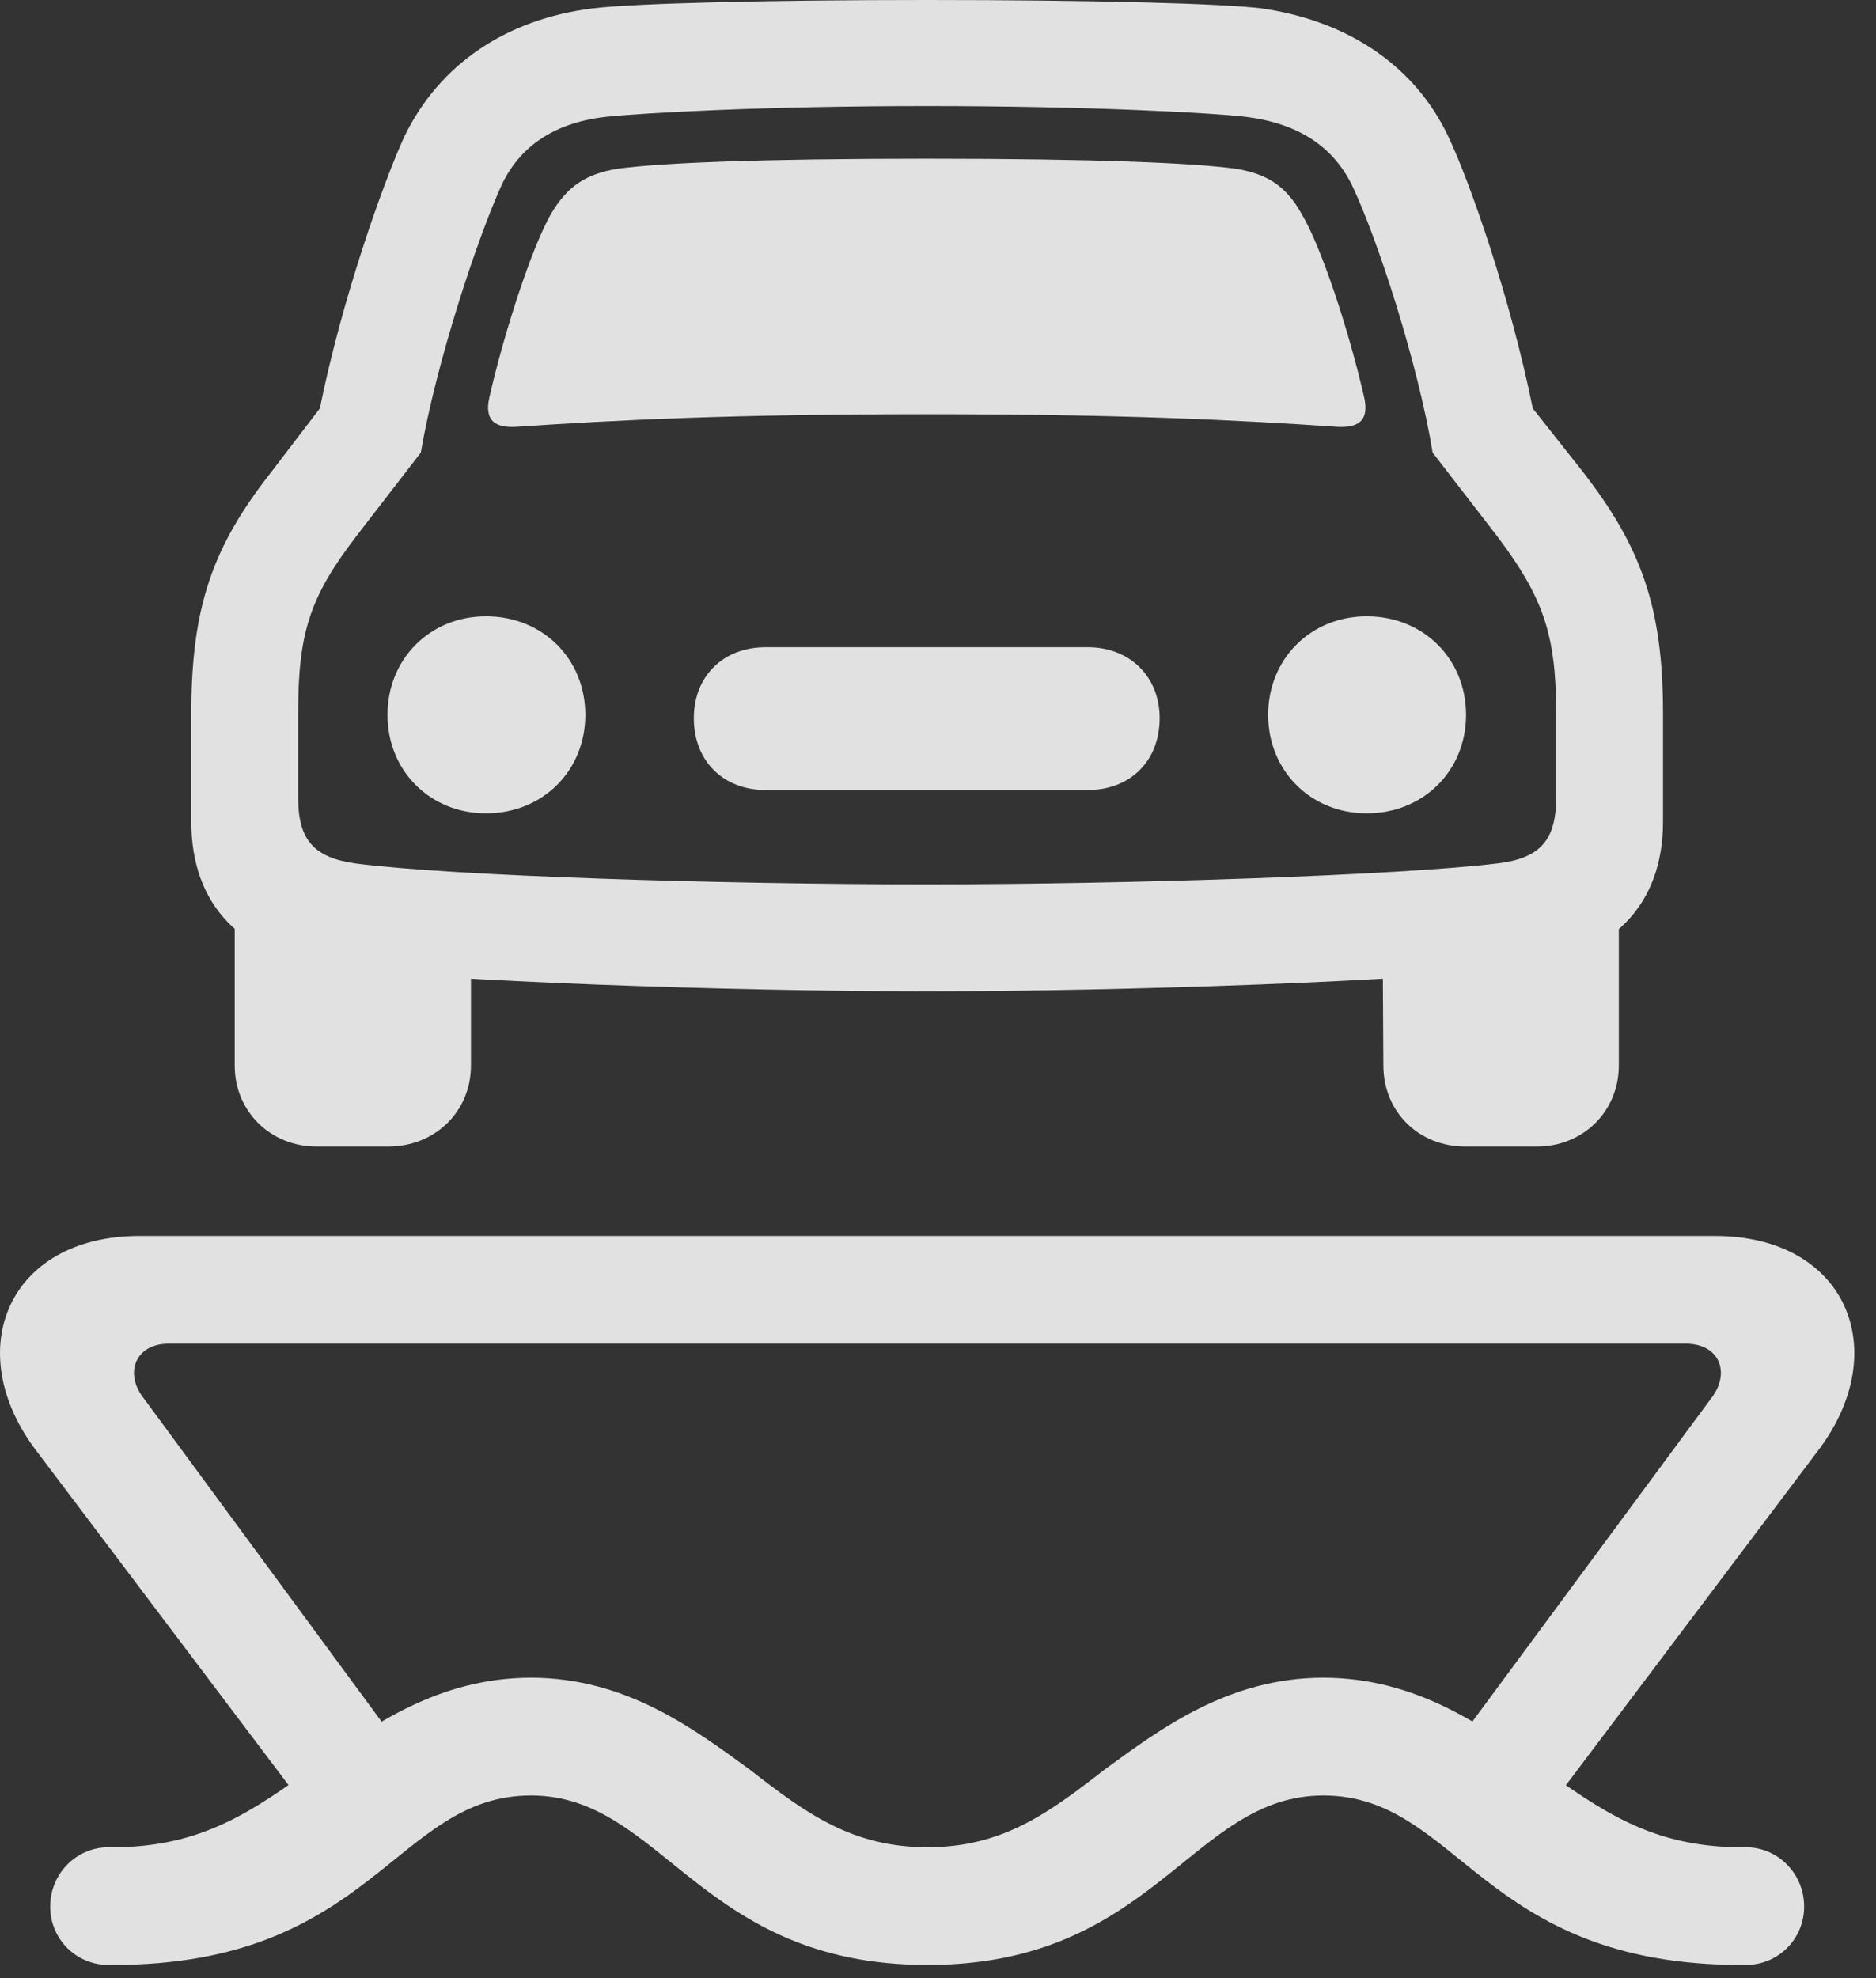 <?xml version="1.0" encoding="UTF-8"?>
<!--Generator: Apple Native CoreSVG 326-->
<!DOCTYPE svg
PUBLIC "-//W3C//DTD SVG 1.1//EN"
       "http://www.w3.org/Graphics/SVG/1.1/DTD/svg11.dtd">
<svg version="1.1" xmlns="http://www.w3.org/2000/svg" xmlns:xlink="http://www.w3.org/1999/xlink" viewBox="0 0 30.724 32.389">
 <rect x="0" y="0" width="30.724" height="32.389" fill="#333333" stroke="none"/>
 <g>
  <rect height="32.389" opacity="0" width="30.724" x="0" y="0"/>
  <path d="M1.779 32.17L1.848 32.17C6.113 32.17 6.469 29.395 8.697 29.395C10.857 29.395 11.459 32.17 15.191 32.17C18.91 32.17 19.512 29.395 21.672 29.395C23.9 29.395 24.256 32.17 28.521 32.17L28.59 32.17C29.123 32.17 29.547 31.746 29.547 31.213C29.547 30.68 29.123 30.242 28.59 30.242L28.521 30.242C27.045 30.242 26.224 29.641 25.185 28.902C24.297 28.26 23.189 27.467 21.672 27.467C20.113 27.467 18.992 28.314 18.09 28.971C17.16 29.695 16.408 30.242 15.191 30.242C13.961 30.242 13.209 29.695 12.279 28.971C11.377 28.314 10.256 27.467 8.697 27.467C7.18 27.467 6.072 28.26 5.183 28.902C4.144 29.641 3.324 30.242 1.848 30.242L1.779 30.242C1.246 30.242 0.822 30.68 0.822 31.213C0.822 31.746 1.246 32.17 1.779 32.17ZM5.266 29.941L7.139 29.395L2.34 22.873C2.039 22.477 2.217 21.998 2.764 21.998L27.605 21.998C28.166 21.998 28.344 22.477 28.029 22.887L23.23 29.381L25.117 29.928L29.765 23.762C31.023 22.121 30.244 20.234 28.084 20.234L2.285 20.234C0.125 20.234-0.654 22.121 0.603 23.762ZM8.014 6.508C7.932 6.877 8.096 7.014 8.478 6.986C10.078 6.877 11.978 6.781 15.178 6.781C18.377 6.781 20.277 6.877 21.877 6.986C22.26 7.014 22.424 6.877 22.342 6.508C22.096 5.428 21.644 4.047 21.316 3.5C21.056 3.035 20.742 2.844 20.236 2.762C19.525 2.666 17.912 2.598 15.178 2.598C12.443 2.598 10.83 2.666 10.119 2.762C9.613 2.844 9.299 3.035 9.025 3.5C8.711 4.047 8.26 5.428 8.014 6.508ZM7.959 13.316C8.889 13.316 9.586 12.619 9.586 11.703C9.586 10.787 8.889 10.09 7.959 10.09C7.043 10.09 6.346 10.787 6.346 11.703C6.346 12.619 7.043 13.316 7.959 13.316ZM12.539 12.934L17.816 12.934C18.514 12.934 18.992 12.455 18.992 11.758C18.992 11.074 18.5 10.596 17.816 10.596L12.539 10.596C11.842 10.596 11.363 11.074 11.363 11.758C11.363 12.455 11.842 12.934 12.539 12.934ZM22.383 13.316C23.312 13.316 24.01 12.619 24.01 11.703C24.01 10.787 23.312 10.09 22.383 10.09C21.467 10.09 20.769 10.787 20.769 11.703C20.769 12.619 21.467 13.316 22.383 13.316ZM15.178 16.229C18.541 16.229 23.012 16.064 24.926 15.846C26.402 15.668 27.236 14.82 27.236 13.453L27.236 11.676C27.236 9.926 26.867 8.941 25.924 7.725L25.103 6.686C24.734 4.867 24.078 2.994 23.723 2.242C23.176 1.08 22.082 0.342 20.66 0.137C19.99 0.055 17.844 0 15.178 0C12.553 0 10.379 0.055 9.709 0.137C8.287 0.314 7.193 1.053 6.619 2.242C6.277 2.994 5.607 4.867 5.238 6.686L4.445 7.725C3.488 8.941 3.133 9.926 3.133 11.676L3.133 13.453C3.133 14.82 3.953 15.668 5.43 15.846C7.344 16.064 11.814 16.229 15.178 16.229ZM15.178 14.479C11.787 14.479 7.412 14.342 5.826 14.137C5.142 14.041 4.883 13.754 4.883 13.057L4.883 11.676C4.883 10.363 5.074 9.775 5.826 8.791L6.892 7.41C7.139 5.961 7.808 3.924 8.219 3.021C8.519 2.393 9.08 2.01 9.914 1.914C10.543 1.846 12.566 1.736 15.178 1.736C17.803 1.736 19.853 1.846 20.414 1.914C21.262 2.023 21.822 2.393 22.137 3.021C22.574 3.938 23.23 5.988 23.463 7.41L24.529 8.791C25.267 9.775 25.486 10.377 25.486 11.676L25.486 13.057C25.486 13.768 25.213 14.055 24.515 14.137C22.93 14.328 18.568 14.479 15.178 14.479ZM5.183 18.771L6.359 18.771C7.125 18.771 7.713 18.197 7.713 17.445L7.713 15.053L3.844 14.492L3.844 17.445C3.844 18.197 4.432 18.771 5.183 18.771ZM23.996 18.771L25.172 18.771C25.924 18.771 26.512 18.197 26.512 17.445L26.512 14.492L22.642 15.053L22.656 17.445C22.656 18.197 23.23 18.771 23.996 18.771Z" fill="white" fill-opacity="0.85"/>
 </g>
</svg>
